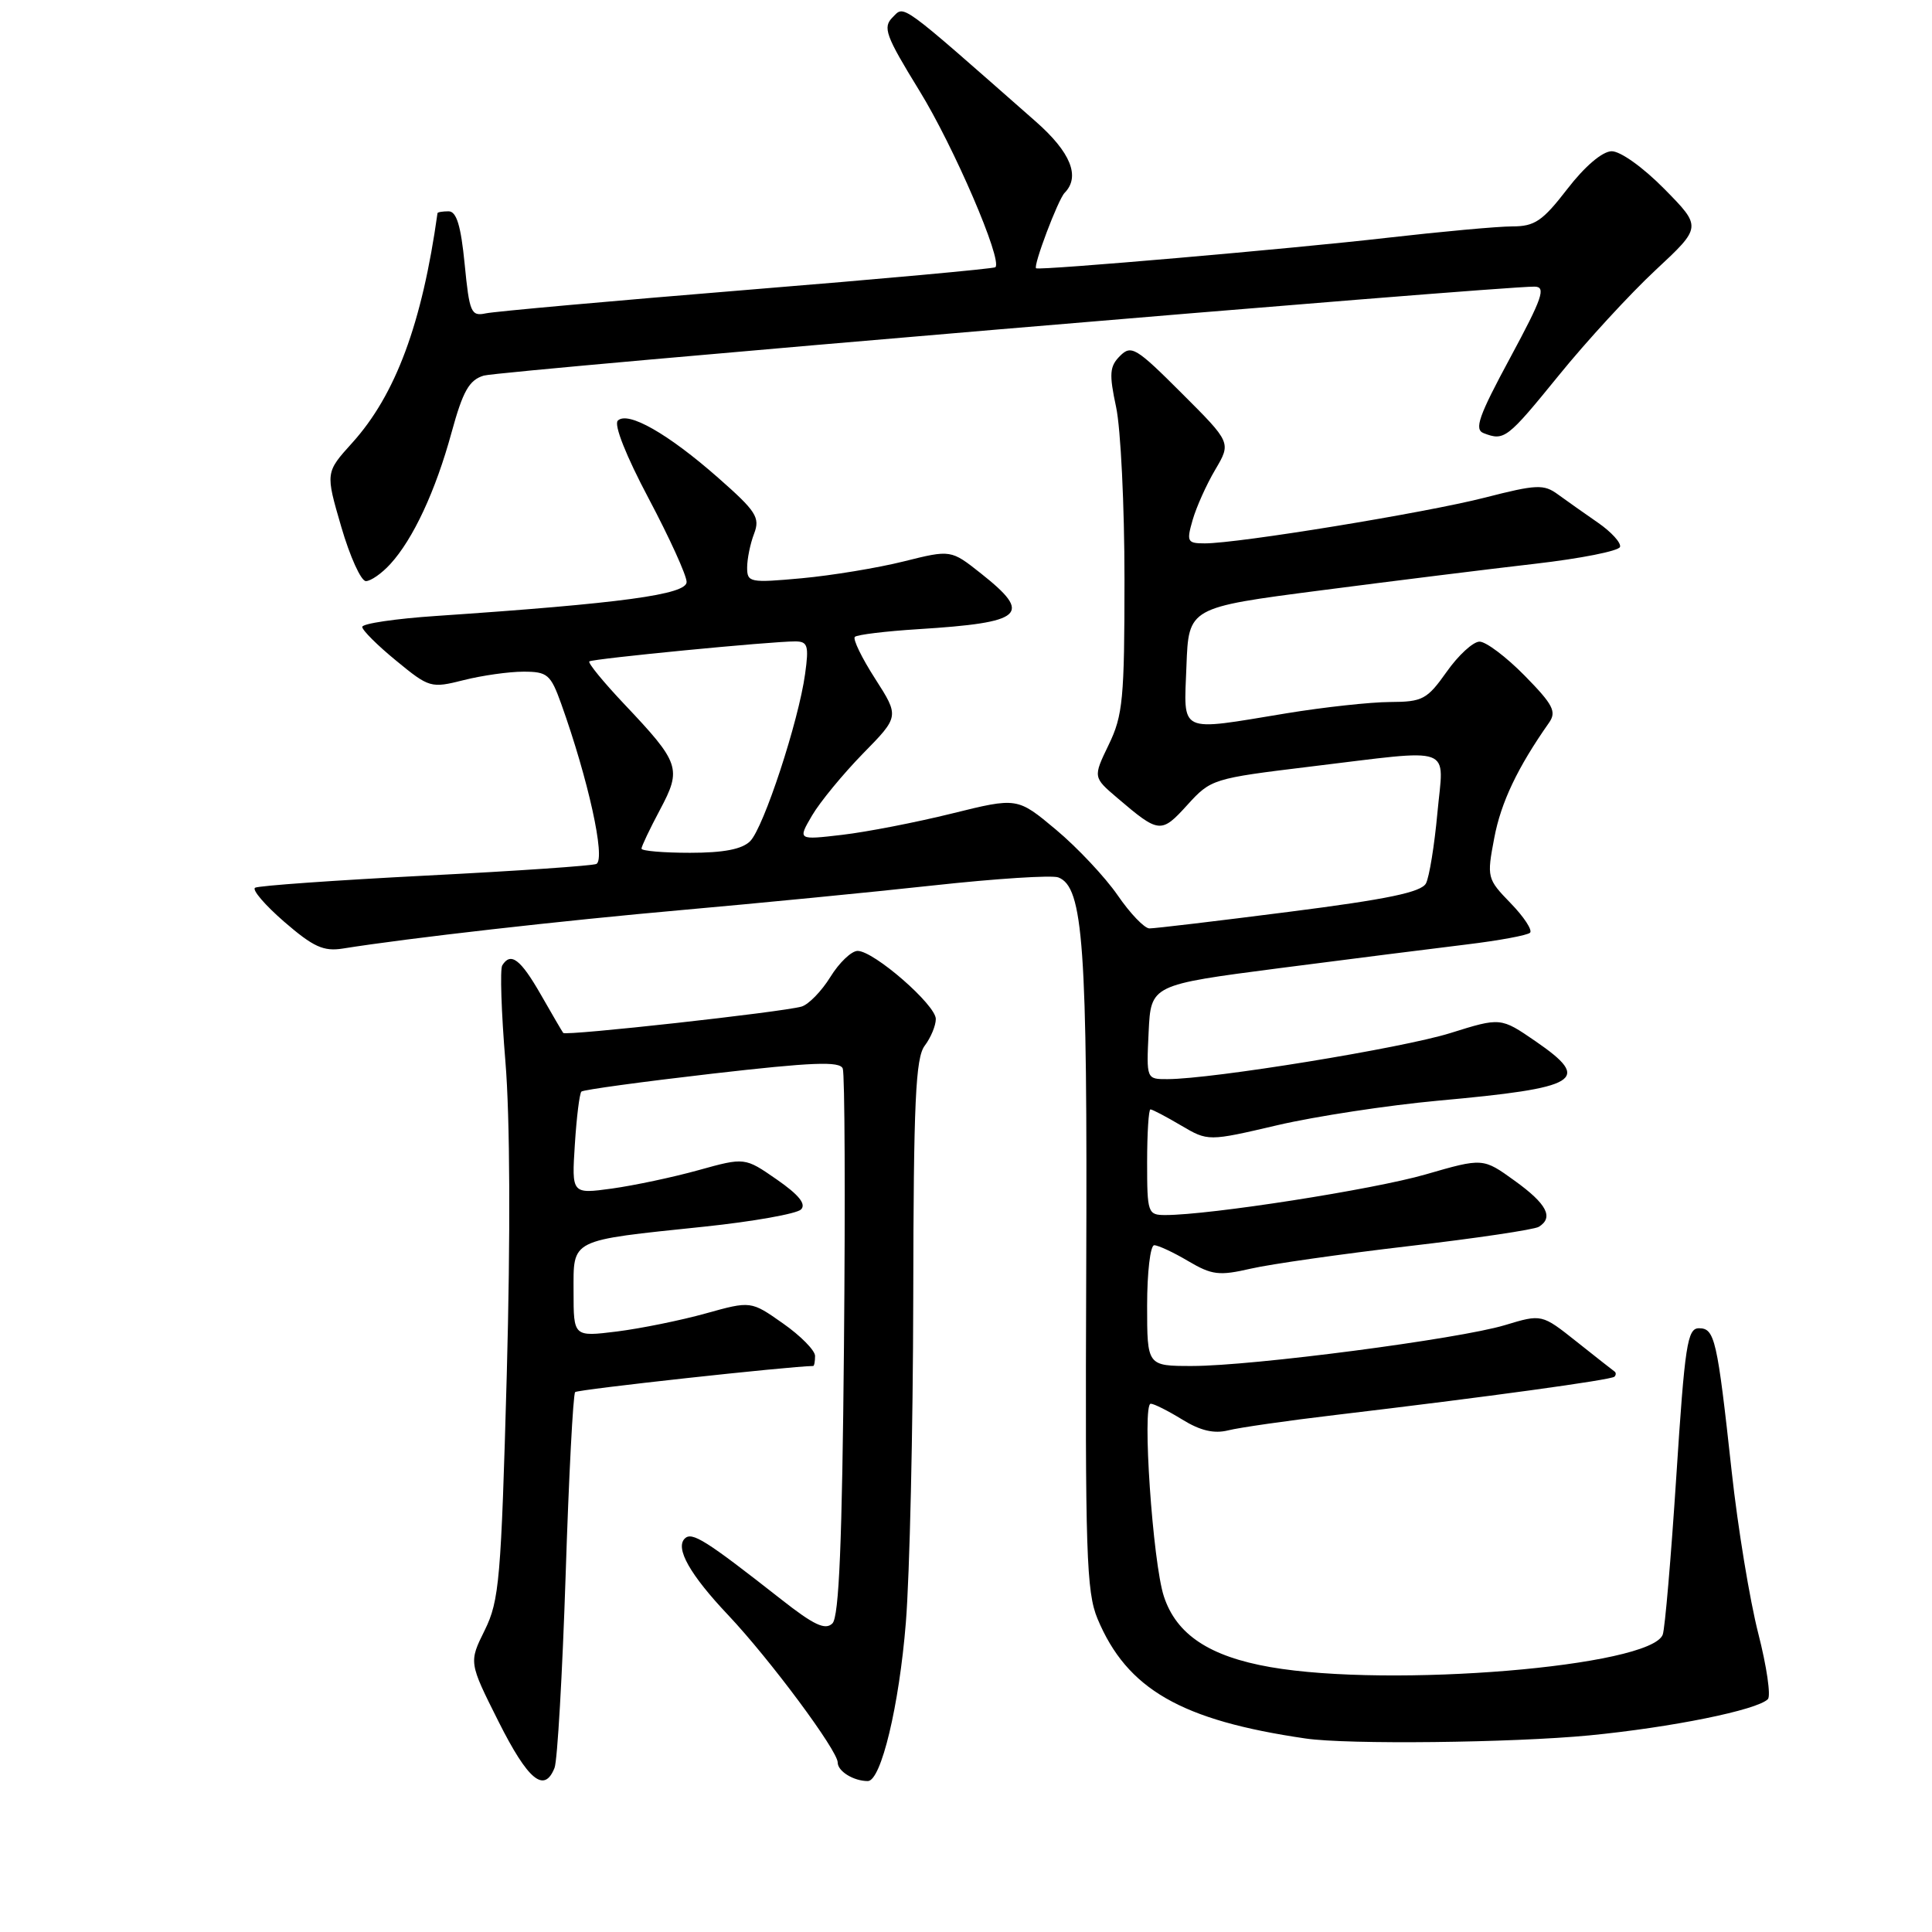 <?xml version="1.0" encoding="UTF-8" standalone="no"?>
<!DOCTYPE svg PUBLIC "-//W3C//DTD SVG 1.1//EN" "http://www.w3.org/Graphics/SVG/1.1/DTD/svg11.dtd" >
<svg xmlns="http://www.w3.org/2000/svg" xmlns:xlink="http://www.w3.org/1999/xlink" version="1.1" viewBox="0 0 256 256">
 <g >
 <path fill="currentColor"
d=" M 73.48 234.25 C 73.86 233.29 74.52 221.80 74.95 208.72 C 75.37 195.65 75.94 184.73 76.21 184.46 C 76.55 184.11 104.60 181.04 107.75 181.00 C 107.89 181.00 108.00 180.40 108.00 179.67 C 108.00 178.94 106.09 177.00 103.75 175.36 C 99.50 172.37 99.50 172.37 93.50 174.04 C 90.20 174.96 84.91 176.03 81.75 176.43 C 76.00 177.14 76.00 177.14 76.00 171.18 C 76.00 164.09 75.32 164.42 93.30 162.54 C 99.79 161.86 105.57 160.83 106.14 160.26 C 106.85 159.55 105.85 158.32 102.93 156.29 C 98.69 153.35 98.69 153.35 92.56 155.05 C 89.19 155.99 84.03 157.08 81.09 157.49 C 75.75 158.22 75.75 158.22 76.17 151.65 C 76.40 148.03 76.79 144.88 77.04 144.64 C 77.30 144.40 85.08 143.34 94.35 142.27 C 107.67 140.74 111.29 140.60 111.67 141.59 C 111.94 142.29 112.01 158.84 111.83 178.38 C 111.59 204.37 111.18 214.23 110.30 215.11 C 109.36 216.04 107.85 215.34 103.48 211.90 C 93.48 204.05 91.68 202.92 90.73 203.87 C 89.45 205.15 91.43 208.66 96.48 214.00 C 102.03 219.88 111.00 231.96 111.00 233.54 C 111.00 234.70 113.10 236.00 114.99 236.00 C 116.75 236.00 119.15 225.98 120.03 215.00 C 120.54 208.68 120.98 189.32 121.01 172.00 C 121.05 145.91 121.32 140.17 122.53 138.56 C 123.34 137.49 124.00 135.90 124.00 135.02 C 124.00 133.15 115.79 126.00 113.64 126.00 C 112.83 126.00 111.20 127.55 110.03 129.45 C 108.86 131.34 107.14 133.11 106.20 133.38 C 103.57 134.12 74.94 137.29 74.63 136.87 C 74.48 136.67 73.13 134.36 71.64 131.75 C 68.96 127.08 67.67 126.11 66.55 127.92 C 66.24 128.42 66.43 134.16 66.97 140.67 C 67.58 148.00 67.65 163.77 67.15 182.12 C 66.40 209.31 66.16 212.09 64.23 216.01 C 62.12 220.27 62.12 220.27 66.07 228.14 C 69.97 235.90 72.12 237.67 73.48 234.25 Z  M 210.58 229.95 C 221.48 228.89 232.80 226.60 234.25 225.15 C 234.67 224.73 234.10 220.81 232.98 216.44 C 231.86 212.07 230.27 202.43 229.46 195.00 C 227.54 177.43 227.22 176.00 225.12 176.00 C 223.58 176.00 223.25 178.20 222.12 195.62 C 221.42 206.40 220.61 215.85 220.32 216.60 C 218.70 220.84 184.29 223.68 168.33 220.90 C 160.26 219.49 155.88 216.59 154.22 211.53 C 152.74 207.04 151.31 186.00 152.48 186.00 C 152.91 186.00 154.79 186.95 156.66 188.10 C 159.04 189.57 160.86 190.00 162.74 189.53 C 164.21 189.16 170.61 188.24 176.96 187.49 C 197.00 185.11 213.48 182.85 213.92 182.42 C 214.15 182.19 214.15 181.87 213.92 181.72 C 213.69 181.56 211.43 179.78 208.90 177.77 C 204.29 174.11 204.29 174.11 199.40 175.59 C 193.29 177.43 165.97 181.00 157.96 181.00 C 152.00 181.00 152.00 181.00 152.00 173.00 C 152.00 168.60 152.42 165.00 152.94 165.00 C 153.46 165.00 155.49 165.94 157.44 167.10 C 160.60 168.96 161.54 169.07 165.75 168.10 C 168.36 167.50 177.77 166.16 186.65 165.12 C 195.54 164.09 203.30 162.93 203.90 162.56 C 205.90 161.32 204.97 159.53 200.71 156.46 C 196.50 153.42 196.50 153.42 188.89 155.62 C 181.98 157.62 160.32 161.00 154.41 161.00 C 152.09 161.00 152.00 160.73 152.00 154.00 C 152.00 150.15 152.20 147.00 152.44 147.00 C 152.69 147.00 154.50 147.95 156.48 149.12 C 160.08 151.24 160.08 151.24 169.28 149.09 C 174.35 147.91 183.90 146.46 190.50 145.85 C 209.37 144.14 210.99 143.15 203.48 137.98 C 198.85 134.80 198.85 134.80 192.17 136.89 C 185.82 138.88 160.64 142.98 154.70 142.99 C 151.90 143.00 151.90 143.00 152.20 136.75 C 152.50 130.50 152.50 130.50 169.50 128.29 C 178.85 127.08 190.02 125.67 194.31 125.15 C 198.61 124.63 202.40 123.93 202.74 123.59 C 203.08 123.25 201.93 121.49 200.17 119.68 C 197.04 116.45 197.00 116.28 198.00 111.02 C 198.89 106.31 201.09 101.69 205.25 95.77 C 206.28 94.30 205.81 93.38 202.02 89.52 C 199.58 87.04 196.89 85.01 196.04 85.02 C 195.19 85.03 193.23 86.83 191.69 89.02 C 189.09 92.69 188.50 93.00 184.19 93.02 C 181.61 93.03 175.45 93.70 170.50 94.51 C 155.97 96.90 156.87 97.32 157.21 88.25 C 157.50 80.50 157.50 80.50 175.00 78.23 C 184.62 76.98 197.42 75.39 203.43 74.70 C 209.43 74.01 214.49 73.01 214.66 72.47 C 214.83 71.94 213.52 70.49 211.74 69.26 C 209.96 68.03 207.57 66.34 206.43 65.51 C 204.56 64.14 203.60 64.18 196.74 65.94 C 188.89 67.95 164.08 72.00 159.65 72.00 C 157.32 72.00 157.20 71.78 158.03 68.90 C 158.52 67.20 159.86 64.20 161.03 62.23 C 163.14 58.65 163.14 58.65 156.58 52.10 C 150.54 46.06 149.90 45.67 148.41 47.16 C 147.02 48.55 146.95 49.54 147.89 53.94 C 148.50 56.78 149.00 67.03 149.00 76.73 C 149.00 92.57 148.79 94.81 146.91 98.68 C 144.83 102.99 144.83 102.99 148.06 105.74 C 153.58 110.45 153.86 110.48 157.32 106.67 C 160.45 103.22 160.70 103.15 173.61 101.58 C 193.05 99.24 191.30 98.60 190.46 107.75 C 190.07 112.01 189.39 116.20 188.95 117.05 C 188.34 118.22 183.85 119.16 170.82 120.82 C 161.29 122.04 152.96 123.03 152.30 123.02 C 151.64 123.01 149.74 121.03 148.09 118.62 C 146.43 116.22 142.76 112.31 139.94 109.95 C 134.80 105.65 134.80 105.65 126.15 107.79 C 121.39 108.97 114.85 110.24 111.60 110.62 C 105.70 111.31 105.70 111.31 107.60 108.06 C 108.65 106.27 111.68 102.59 114.33 99.87 C 119.17 94.94 119.17 94.94 115.96 89.93 C 114.19 87.18 112.98 84.68 113.27 84.39 C 113.57 84.10 117.34 83.64 121.65 83.37 C 135.69 82.49 136.87 81.44 130.00 76.00 C 126.00 72.83 126.00 72.83 119.75 74.39 C 116.31 75.25 110.24 76.25 106.25 76.62 C 99.36 77.25 99.00 77.18 99.00 75.21 C 99.00 74.07 99.41 72.04 99.92 70.72 C 100.74 68.57 100.21 67.75 95.15 63.30 C 88.53 57.47 83.18 54.42 81.86 55.74 C 81.32 56.28 82.96 60.42 85.96 66.07 C 88.71 71.26 90.97 76.22 90.98 77.11 C 91.00 78.78 82.38 79.95 57.75 81.62 C 52.39 81.98 48.00 82.63 48.00 83.07 C 48.00 83.51 50.02 85.52 52.50 87.55 C 56.88 91.15 57.11 91.21 61.44 90.12 C 63.89 89.50 67.45 89.00 69.36 89.00 C 72.54 89.00 72.96 89.36 74.36 93.25 C 77.95 103.28 80.25 113.73 79.04 114.47 C 78.65 114.71 68.49 115.41 56.46 116.02 C 44.43 116.64 34.23 117.36 33.80 117.63 C 33.36 117.89 35.11 119.93 37.67 122.15 C 41.51 125.47 42.87 126.09 45.41 125.69 C 54.01 124.31 74.44 121.99 90.50 120.57 C 100.40 119.69 115.30 118.24 123.62 117.33 C 131.93 116.42 139.40 115.94 140.23 116.26 C 143.55 117.53 144.10 125.24 143.93 168.38 C 143.78 205.75 143.95 210.95 145.43 214.50 C 149.33 223.83 156.51 227.96 173.00 230.36 C 178.57 231.18 200.33 230.93 210.58 229.95 Z  M 51.71 74.75 C 54.74 71.45 57.72 65.05 59.83 57.32 C 61.34 51.81 62.16 50.36 64.10 49.77 C 66.18 49.13 198.42 37.94 203.34 37.98 C 204.89 38.00 204.40 39.44 200.11 47.40 C 195.92 55.16 195.31 56.91 196.60 57.40 C 199.33 58.45 199.70 58.16 206.54 49.75 C 210.22 45.21 216.00 38.93 219.37 35.79 C 225.50 30.08 225.50 30.08 220.54 25.04 C 217.71 22.17 214.70 20.02 213.54 20.04 C 212.31 20.07 209.99 22.04 207.68 25.04 C 204.39 29.30 203.36 30.00 200.38 30.00 C 198.47 30.00 190.96 30.69 183.70 31.52 C 171.60 32.92 137.78 35.86 137.29 35.55 C 136.86 35.28 140.19 26.45 141.07 25.55 C 143.18 23.40 141.87 20.17 137.25 16.11 C 118.96 0.02 119.88 0.69 118.28 2.29 C 116.94 3.63 117.33 4.70 121.82 12.01 C 126.38 19.41 132.88 34.51 131.89 35.41 C 131.68 35.60 116.88 36.96 99.00 38.41 C 81.12 39.87 65.55 41.27 64.38 41.52 C 62.42 41.94 62.20 41.43 61.57 34.99 C 61.07 29.89 60.49 28.00 59.44 28.00 C 58.65 28.00 57.98 28.11 57.97 28.25 C 55.93 42.86 52.42 52.32 46.67 58.68 C 43.12 62.61 43.12 62.61 45.22 69.81 C 46.37 73.76 47.84 77.00 48.48 77.00 C 49.13 77.00 50.58 75.99 51.71 74.75 Z  M 85.00 112.45 C 85.00 112.15 86.10 109.83 87.45 107.30 C 90.36 101.84 90.11 101.11 82.69 93.27 C 79.94 90.36 77.87 87.83 78.09 87.64 C 78.53 87.28 102.29 84.97 105.39 84.99 C 107.03 85.00 107.20 85.55 106.68 89.30 C 105.82 95.57 101.19 109.67 99.40 111.46 C 98.33 112.53 95.89 113.00 91.43 113.00 C 87.89 113.00 85.00 112.75 85.00 112.45 Z "/>
</g>
</svg>